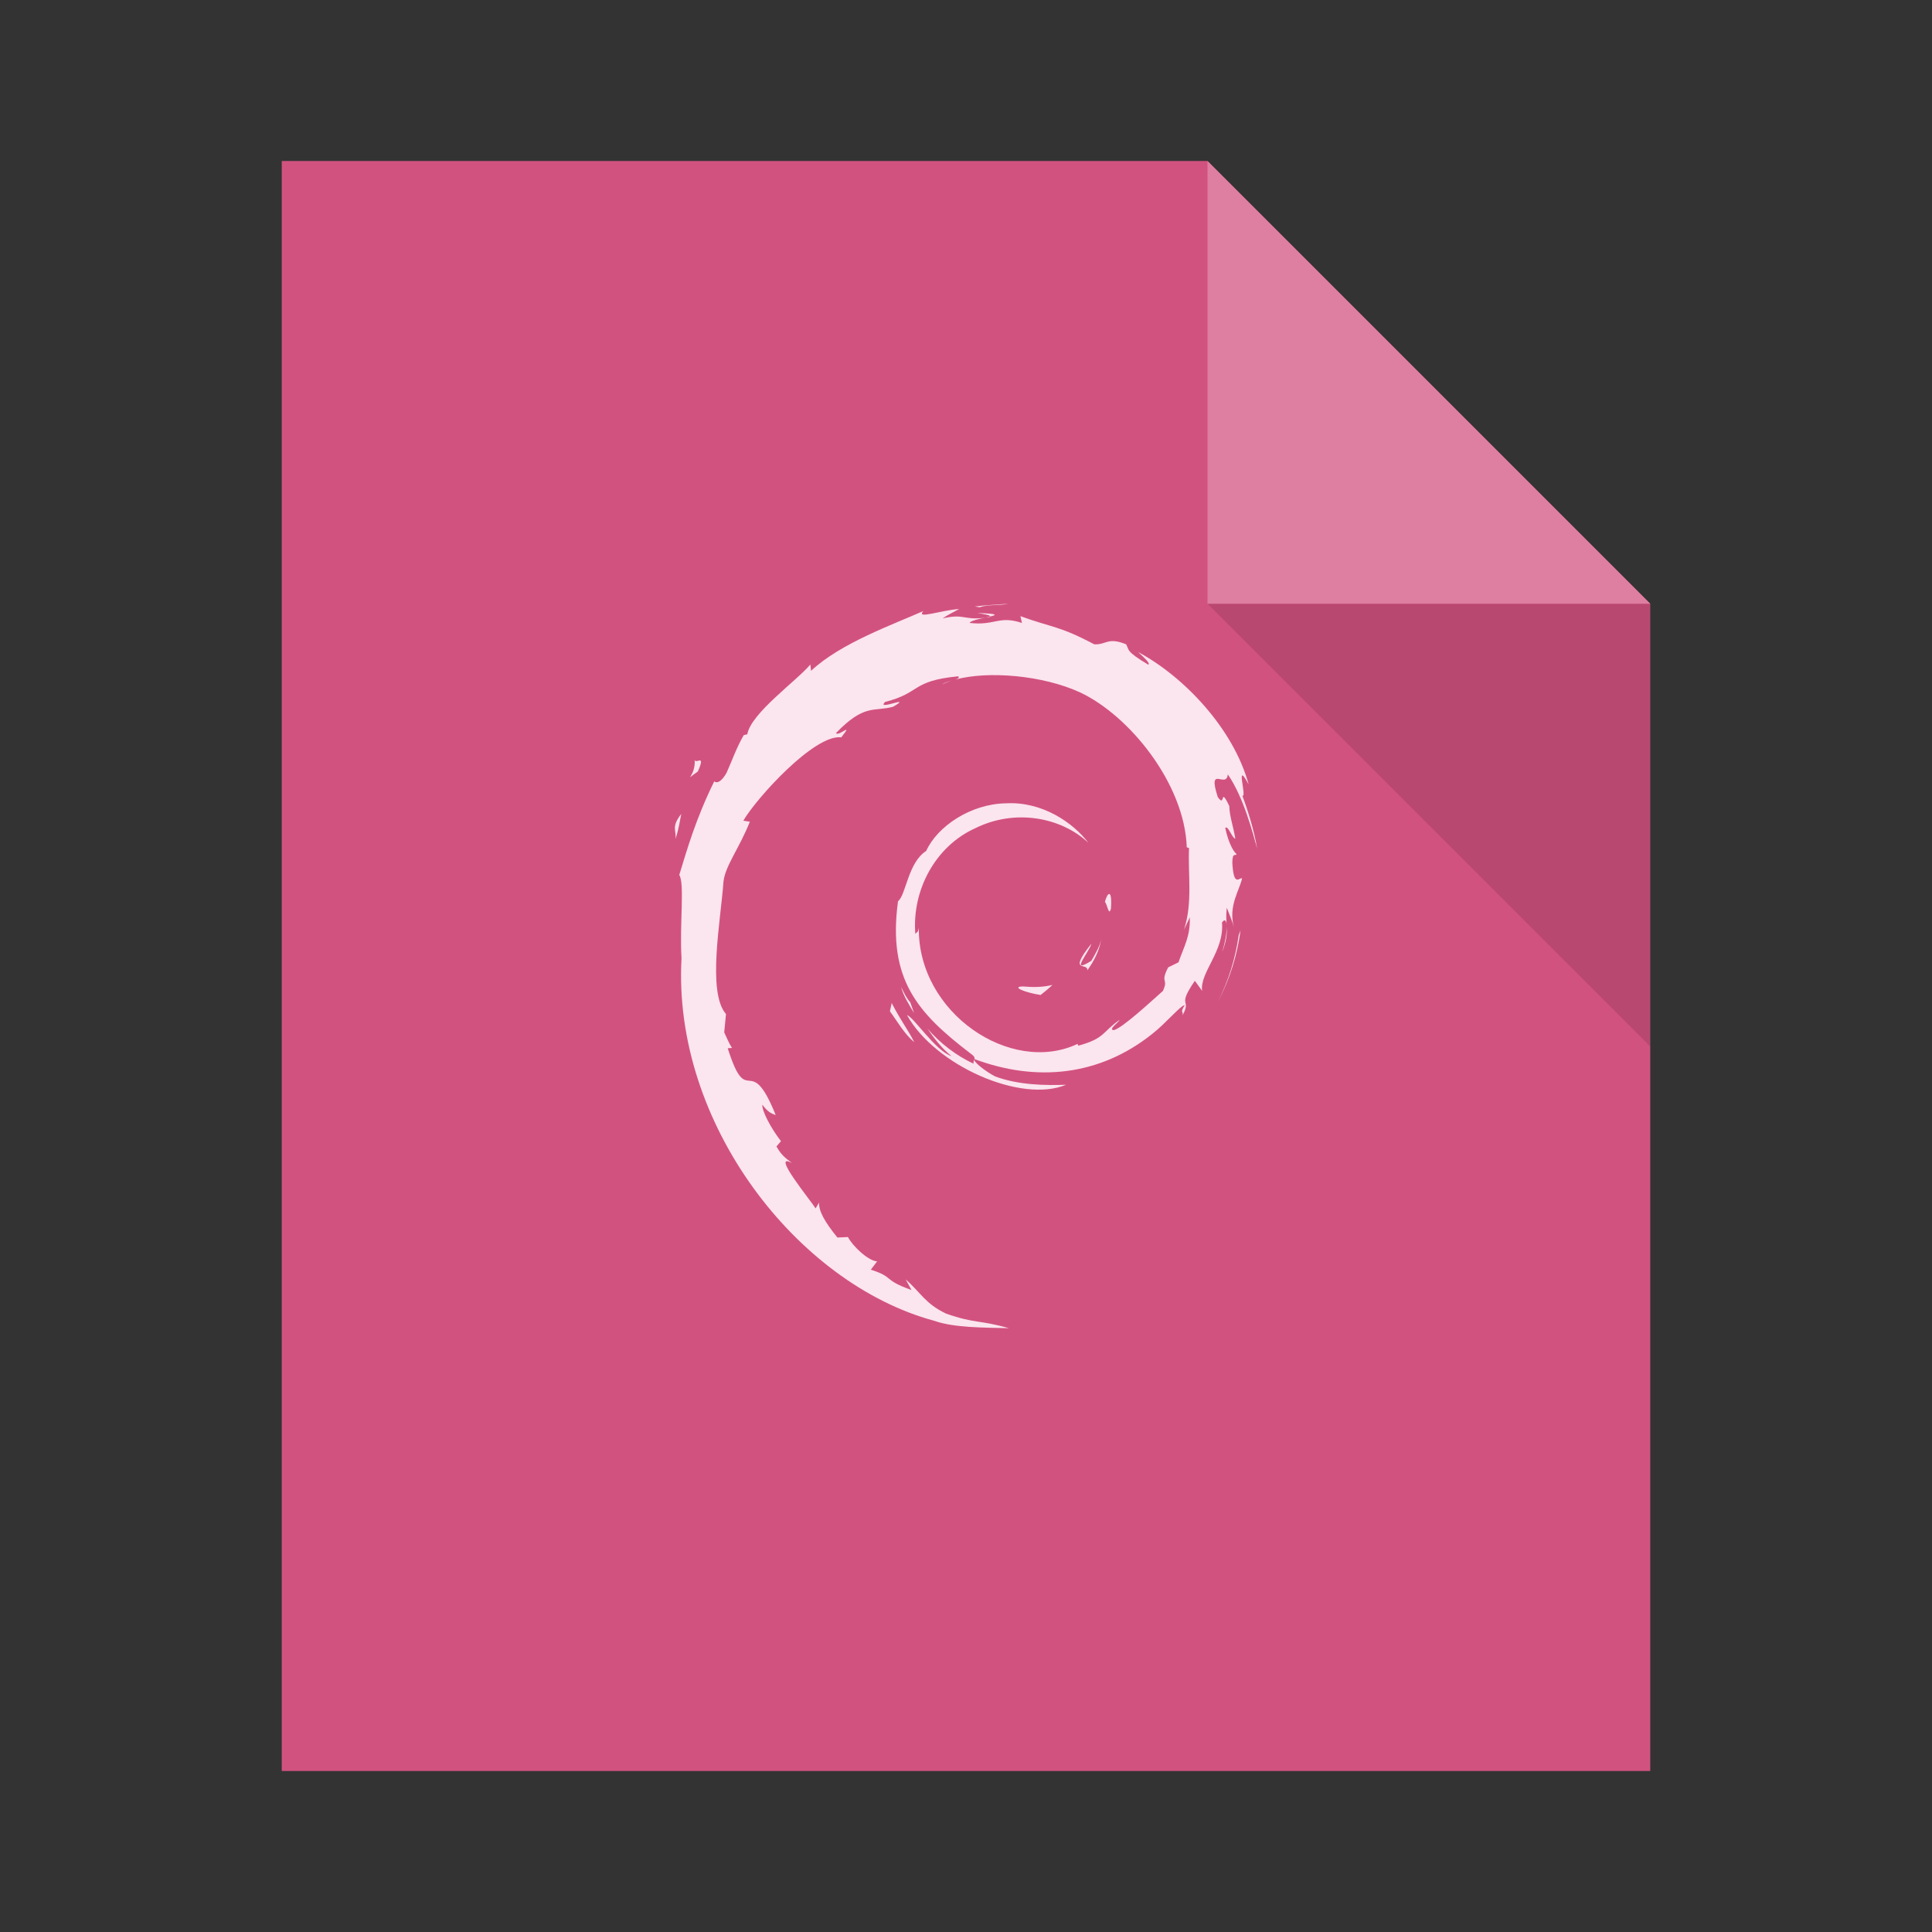 <?xml version="1.0" encoding="UTF-8" standalone="no"?>
<!-- Created using Karbon, part of Calligra: http://www.calligra.org/karbon -->

<svg
   xmlns:dc="http://purl.org/dc/elements/1.1/"
   xmlns:cc="http://creativecommons.org/ns#"
   xmlns:rdf="http://www.w3.org/1999/02/22-rdf-syntax-ns#"
   xmlns:svg="http://www.w3.org/2000/svg"
   xmlns="http://www.w3.org/2000/svg"
   xmlns:sodipodi="http://sodipodi.sourceforge.net/DTD/sodipodi-0.dtd"
   xmlns:inkscape="http://www.inkscape.org/namespaces/inkscape"
   width="48"
   height="48"
   id="svg2"
   version="1.1"
   inkscape:version="0.91pre2 r"
   sodipodi:docname="application-x-deb.svg">
  <rect width="100%" height="100%" fill="#333333" stroke="none"/>
  <sodipodi:namedview
     pagecolor="#ffffff"
     bordercolor="#666666"
     borderopacity="1"
     objecttolerance="10"
     gridtolerance="10"
     guidetolerance="10"
     inkscape:pageopacity="0"
     inkscape:pageshadow="2"
     inkscape:window-width="1366"
     inkscape:window-height="672"
     id="namedview15"
     showgrid="true"
     inkscape:showpageshadow="false"
     borderlayer="true"
     units="px"
     inkscape:zoom="9.8333329"
     inkscape:cx="20.767907"
     inkscape:cy="27.132776"
     inkscape:window-x="-4"
     inkscape:window-y="25"
     inkscape:window-maximized="1"
     inkscape:current-layer="svg2">
    <inkscape:grid
       type="xygrid"
       id="grid4146" />
    <sodipodi:guide
       position="0,48"
       orientation="48,0"
       id="guide4152" />
    <sodipodi:guide
       position="0,0"
       orientation="0,48"
       id="guide4154" />
    <sodipodi:guide
       position="48,0"
       orientation="-48,0"
       id="guide4156" />
    <sodipodi:guide
       position="48,48"
       orientation="0,-48"
       id="guide4158" />
    <sodipodi:guide
       position="15,33"
       orientation="18,0"
       id="guide4160" />
    <sodipodi:guide
       position="15,15"
       orientation="0,18"
       id="guide4162" />
    <sodipodi:guide
       position="33,15"
       orientation="-18,0"
       id="guide4164" />
    <sodipodi:guide
       position="33,33"
       orientation="0,-18"
       id="guide4166" />
    <sodipodi:guide
       position="7.016,43.996"
       orientation="0,22.984"
       id="guide4178" />
    <sodipodi:guide
       position="30,43.996"
       orientation="11.003,10.993"
       id="guide4180" />
    <sodipodi:guide
       position="40.993,32.993"
       orientation="29.001,0.038"
       id="guide4182" />
    <sodipodi:guide
       position="41.032,3.992"
       orientation="0,-34.016"
       id="guide4184" />
    <sodipodi:guide
       position="7.016,3.992"
       orientation="-40.004,-7.1054274e-15"
       id="guide4186" />
  </sodipodi:namedview>
  <defs
     id="defs4">
    <style
       type="text/css"
       id="style1115"><![CDATA[ .fil0 {fill:#1F1A17} ]]></style>
    <style
       type="text/css"
       id="style1246"><![CDATA[ .fil0 {fill:#1F1A17} ]]></style>
  </defs>
  <path
     inkscape:connector-curvature="0"
     style="fill:#d2527f;fill-opacity:1;stroke:none"
     d="m 7,4 0,40 34,0 0,-29 -11,-11 z"
     id="rect4090-2"
     sodipodi:nodetypes="cccccc" />
  <path
     style="fill:#de7ea0;fill-opacity:1;stroke:none;stroke-width:0.282px;stroke-linecap:butt;stroke-linejoin:miter;stroke-opacity:1"
     d="m 30,4 0,11 11,0 z"
     id="path4151-1"
     inkscape:connector-curvature="0" />
  <path
     inkscape:connector-curvature="0"
     id="path4252-9"
     d="m 41,26 0,-11 -11,0 z"
     style="fill:#000000;fill-opacity:0.118;stroke:none" />
  <rect
     style="color:#000000;text-decoration:none;text-decoration-line:none;text-decoration-style:solid;text-decoration-color:#000000;clip-rule:nonzero;display:inline;overflow:visible;visibility:visible;opacity:1;isolation:auto;mix-blend-mode:normal;color-interpolation:sRGB;color-interpolation-filters:linearRGB;solid-color:#000000;solid-opacity:1;fill:#d2527f;fill-opacity:1;fill-rule:nonzero;stroke:none;stroke-width:1;stroke-linecap:butt;stroke-linejoin:miter;stroke-miterlimit:4;stroke-dasharray:none;stroke-dashoffset:0;stroke-opacity:1;color-rendering:auto;image-rendering:auto;shape-rendering:auto;text-rendering:auto;enable-background:accumulate"
     id="rect4263"
     width="1"
     height="1"
     x="-7"
     y="19"
     ry="2.35182e-07" />
  <rect
     style="color:#000000;text-decoration:none;text-decoration-line:none;text-decoration-style:solid;text-decoration-color:#000000;clip-rule:nonzero;display:inline;overflow:visible;visibility:visible;opacity:1;isolation:auto;mix-blend-mode:normal;color-interpolation:sRGB;color-interpolation-filters:linearRGB;solid-color:#000000;solid-opacity:1;fill:#de7ea0;fill-opacity:1;fill-rule:nonzero;stroke:none;stroke-width:1;stroke-linecap:butt;stroke-linejoin:miter;stroke-miterlimit:4;stroke-dasharray:none;stroke-dashoffset:0;stroke-opacity:1;color-rendering:auto;image-rendering:auto;shape-rendering:auto;text-rendering:auto;enable-background:accumulate"
     id="rect4263-9"
     width="1"
     height="1"
     x="-7"
     y="21"
     ry="2.35182e-07" />
  <rect
     style="color:#000000;text-decoration:none;text-decoration-line:none;text-decoration-style:solid;text-decoration-color:#000000;clip-rule:nonzero;display:inline;overflow:visible;visibility:visible;opacity:1;isolation:auto;mix-blend-mode:normal;color-interpolation:sRGB;color-interpolation-filters:linearRGB;solid-color:#000000;solid-opacity:1;fill:#fbe5ee;fill-opacity:1;fill-rule:nonzero;stroke:none;stroke-width:1;stroke-linecap:butt;stroke-linejoin:miter;stroke-miterlimit:4;stroke-dasharray:none;stroke-dashoffset:0;stroke-opacity:1;color-rendering:auto;image-rendering:auto;shape-rendering:auto;text-rendering:auto;enable-background:accumulate"
     id="rect4263-2"
     width="1"
     height="1"
     x="-7"
     y="23"
     ry="2.35182e-07" />
  <path
     id="path2820-9"
     d="m 25.049,15 c -0.279,0.023 -0.555,0.034 -0.83,0.068 l 0.119,0.019 c 0.201,-0.073 0.497,-0.038 0.711,-0.087 z m -1.217,0.131 c -0.453,0.027 -1.086,0.265 -0.892,0.05 -0.739,0.33 -2.052,0.793 -2.789,1.485 l -0.019,-0.156 c -0.338,0.405 -1.476,1.209 -1.566,1.734 l -0.087,0.019 c -0.175,0.297 -0.292,0.636 -0.43,0.942 -0.229,0.391 -0.339,0.151 -0.306,0.212 -0.452,0.916 -0.674,1.689 -0.867,2.321 0.138,0.206 0.005,1.241 0.056,2.071 -0.226,4.101 2.876,8.084 6.27,9.003 0.497,0.178 1.236,0.17 1.865,0.187 -0.743,-0.212 -0.836,-0.109 -1.56,-0.362 -0.521,-0.246 -0.635,-0.528 -1.004,-0.849 l 0.143,0.262 c -0.725,-0.256 -0.421,-0.319 -1.011,-0.505 l 0.156,-0.206 c -0.235,-0.018 -0.618,-0.396 -0.724,-0.605 l -0.262,0.012 c -0.308,-0.38 -0.467,-0.654 -0.455,-0.867 l -0.087,0.143 C 20.171,29.863 19.131,28.6 19.672,28.894 19.572,28.803 19.435,28.745 19.291,28.483 l 0.112,-0.131 c -0.26,-0.335 -0.478,-0.762 -0.462,-0.905 0.138,0.187 0.236,0.224 0.331,0.256 -0.657,-1.629 -0.694,-0.09 -1.192,-1.66 l 0.106,-0.007 c -0.08,-0.122 -0.129,-0.257 -0.193,-0.387 l 0.044,-0.455 c -0.473,-0.546 -0.131,-2.319 -0.062,-3.294 0.047,-0.396 0.392,-0.822 0.655,-1.485 l -0.162,-0.025 c 0.307,-0.536 1.762,-2.154 2.433,-2.071 0.325,-0.408 -0.067,-0.007 -0.131,-0.106 0.714,-0.739 0.941,-0.522 1.422,-0.655 0.519,-0.308 -0.446,0.118 -0.2,-0.119 0.898,-0.229 0.636,-0.52 1.809,-0.636 0.051,0.028 0.003,0.057 -0.069,0.081 0.826,-0.223 2.18,-0.106 3.101,0.318 1.221,0.571 2.597,2.262 2.652,3.849 l 0.056,0.019 c -0.03,0.631 0.096,1.357 -0.125,2.028 l 0.144,-0.306 c 0.015,0.473 -0.139,0.707 -0.281,1.117 l -0.256,0.125 c -0.211,0.409 0.019,0.26 -0.131,0.586 -0.329,0.292 -1.002,0.916 -1.217,0.973 -0.156,-0.007 0.109,-0.186 0.144,-0.256 -0.441,0.303 -0.356,0.459 -1.029,0.643 l -0.019,-0.044 c -1.663,0.782 -3.973,-0.773 -3.943,-2.889 -0.017,0.134 -0.051,0.102 -0.087,0.156 -0.086,-1.088 0.498,-2.18 1.491,-2.627 0.97,-0.48 2.113,-0.286 2.808,0.362 -0.381,-0.5 -1.146,-1.029 -2.046,-0.98 -0.882,0.014 -1.708,0.576 -1.984,1.185 -0.451,0.284 -0.502,1.099 -0.699,1.248 -0.265,1.948 0.498,2.784 1.791,3.775 0.203,0.137 0.06,0.158 0.087,0.262 -0.429,-0.201 -0.825,-0.501 -1.148,-0.874 0.171,0.25 0.36,0.494 0.599,0.686 -0.405,-0.137 -0.947,-0.983 -1.104,-1.017 0.697,1.249 2.832,2.195 3.949,1.728 -0.516,0.018 -1.178,0.008 -1.759,-0.206 -0.244,-0.126 -0.571,-0.382 -0.512,-0.431 1.524,0.569 3.098,0.427 4.417,-0.63 0.335,-0.261 0.699,-0.705 0.805,-0.711 -0.139,0.209 -0.014,0.14 -0.062,0.262 0.25,-0.442 -0.155,-0.189 0.312,-0.867 l 0.181,0.25 c -0.067,-0.448 0.556,-0.989 0.493,-1.697 0.071,-0.108 0.116,-0.048 0.119,0.1 -0.008,-0.132 -0.024,-0.262 0,-0.468 0.058,0.153 0.135,0.319 0.175,0.48 -0.137,-0.533 0.136,-0.9 0.206,-1.21 -0.068,-0.03 -0.211,0.236 -0.243,-0.393 0.005,-0.274 0.079,-0.145 0.106,-0.212 -0.053,-0.03 -0.195,-0.239 -0.281,-0.643 0.062,-0.094 0.165,0.248 0.25,0.262 -0.054,-0.32 -0.146,-0.565 -0.15,-0.811 -0.247,-0.517 -0.087,0.065 -0.287,-0.225 -0.263,-0.821 0.217,-0.189 0.25,-0.562 0.398,0.578 0.626,1.476 0.73,1.847 -0.079,-0.452 -0.211,-0.892 -0.368,-1.316 0.122,0.05 -0.196,-0.931 0.156,-0.281 -0.377,-1.386 -1.608,-2.68 -2.745,-3.288 0.138,0.127 0.313,0.286 0.25,0.312 -0.565,-0.336 -0.468,-0.363 -0.549,-0.505 -0.46,-0.187 -0.487,0.015 -0.792,0 -0.868,-0.46 -1.035,-0.41 -1.834,-0.699 l 0.037,0.168 c -0.575,-0.191 -0.67,0.072 -1.291,0 -0.037,-0.028 0.198,-0.103 0.393,-0.131 -0.555,0.073 -0.529,-0.11 -1.073,0.019 0.134,-0.094 0.275,-0.157 0.418,-0.237 z m 6.645,7.892 c 0.004,0.147 -0.036,0.381 -0.112,0.63 0.116,-0.303 0.122,-0.469 0.112,-0.63 z M 24.282,15.231 c 0.159,0.028 0.339,0.049 0.312,0.087 0.174,-0.039 0.219,-0.072 -0.312,-0.087 z m 0.312,0.087 -0.106,0.025 0.1,-0.012 0.006,-0.012 z m -0.905,1.578 c -0.1,0.03 -0.223,0.06 -0.275,0.106 0.082,-0.04 0.174,-0.077 0.275,-0.106 z m -6.432,1.959 c 0.046,0.43 -0.323,0.596 0.081,0.312 0.217,-0.49 -0.084,-0.134 -0.081,-0.312 z m -0.331,1.366 c -0.258,0.33 -0.116,0.399 -0.144,0.624 0.093,-0.286 0.108,-0.458 0.144,-0.624 z m 10.631,1.99 c -0.037,0 -0.082,0.098 -0.106,0.2 0.054,0.029 0.096,0.378 0.15,0.162 0.018,-0.268 -0.007,-0.363 -0.044,-0.362 z m 3.263,0.905 -0.044,0.112 c -0.079,0.57 -0.252,1.136 -0.518,1.66 0.293,-0.552 0.482,-1.16 0.562,-1.772 z m -3.456,0.206 c -0.04,0.197 -0.148,0.369 -0.25,0.549 -0.558,0.351 -0.052,-0.211 0,-0.424 -0.599,0.755 -0.078,0.45 -0.1,0.661 0.178,-0.245 0.304,-0.508 0.349,-0.786 z m -1.217,1.148 c -0.242,0.06 -0.487,0.06 -0.736,0.038 -0.298,0.007 0.054,0.152 0.443,0.212 0.108,-0.084 0.207,-0.167 0.293,-0.25 z m -3.762,0.044 c 0.065,0.242 0.199,0.444 0.324,0.655 l -0.094,-0.268 c -0.104,-0.115 -0.161,-0.25 -0.231,-0.387 z m -0.231,0.406 -0.044,0.206 c 0.196,0.266 0.355,0.559 0.605,0.767 -0.179,-0.351 -0.315,-0.498 -0.561,-0.973 z"
     style="fill:#fbe5ee;fill-opacity:1"
     inkscape:connector-curvature="0" />
</svg>
